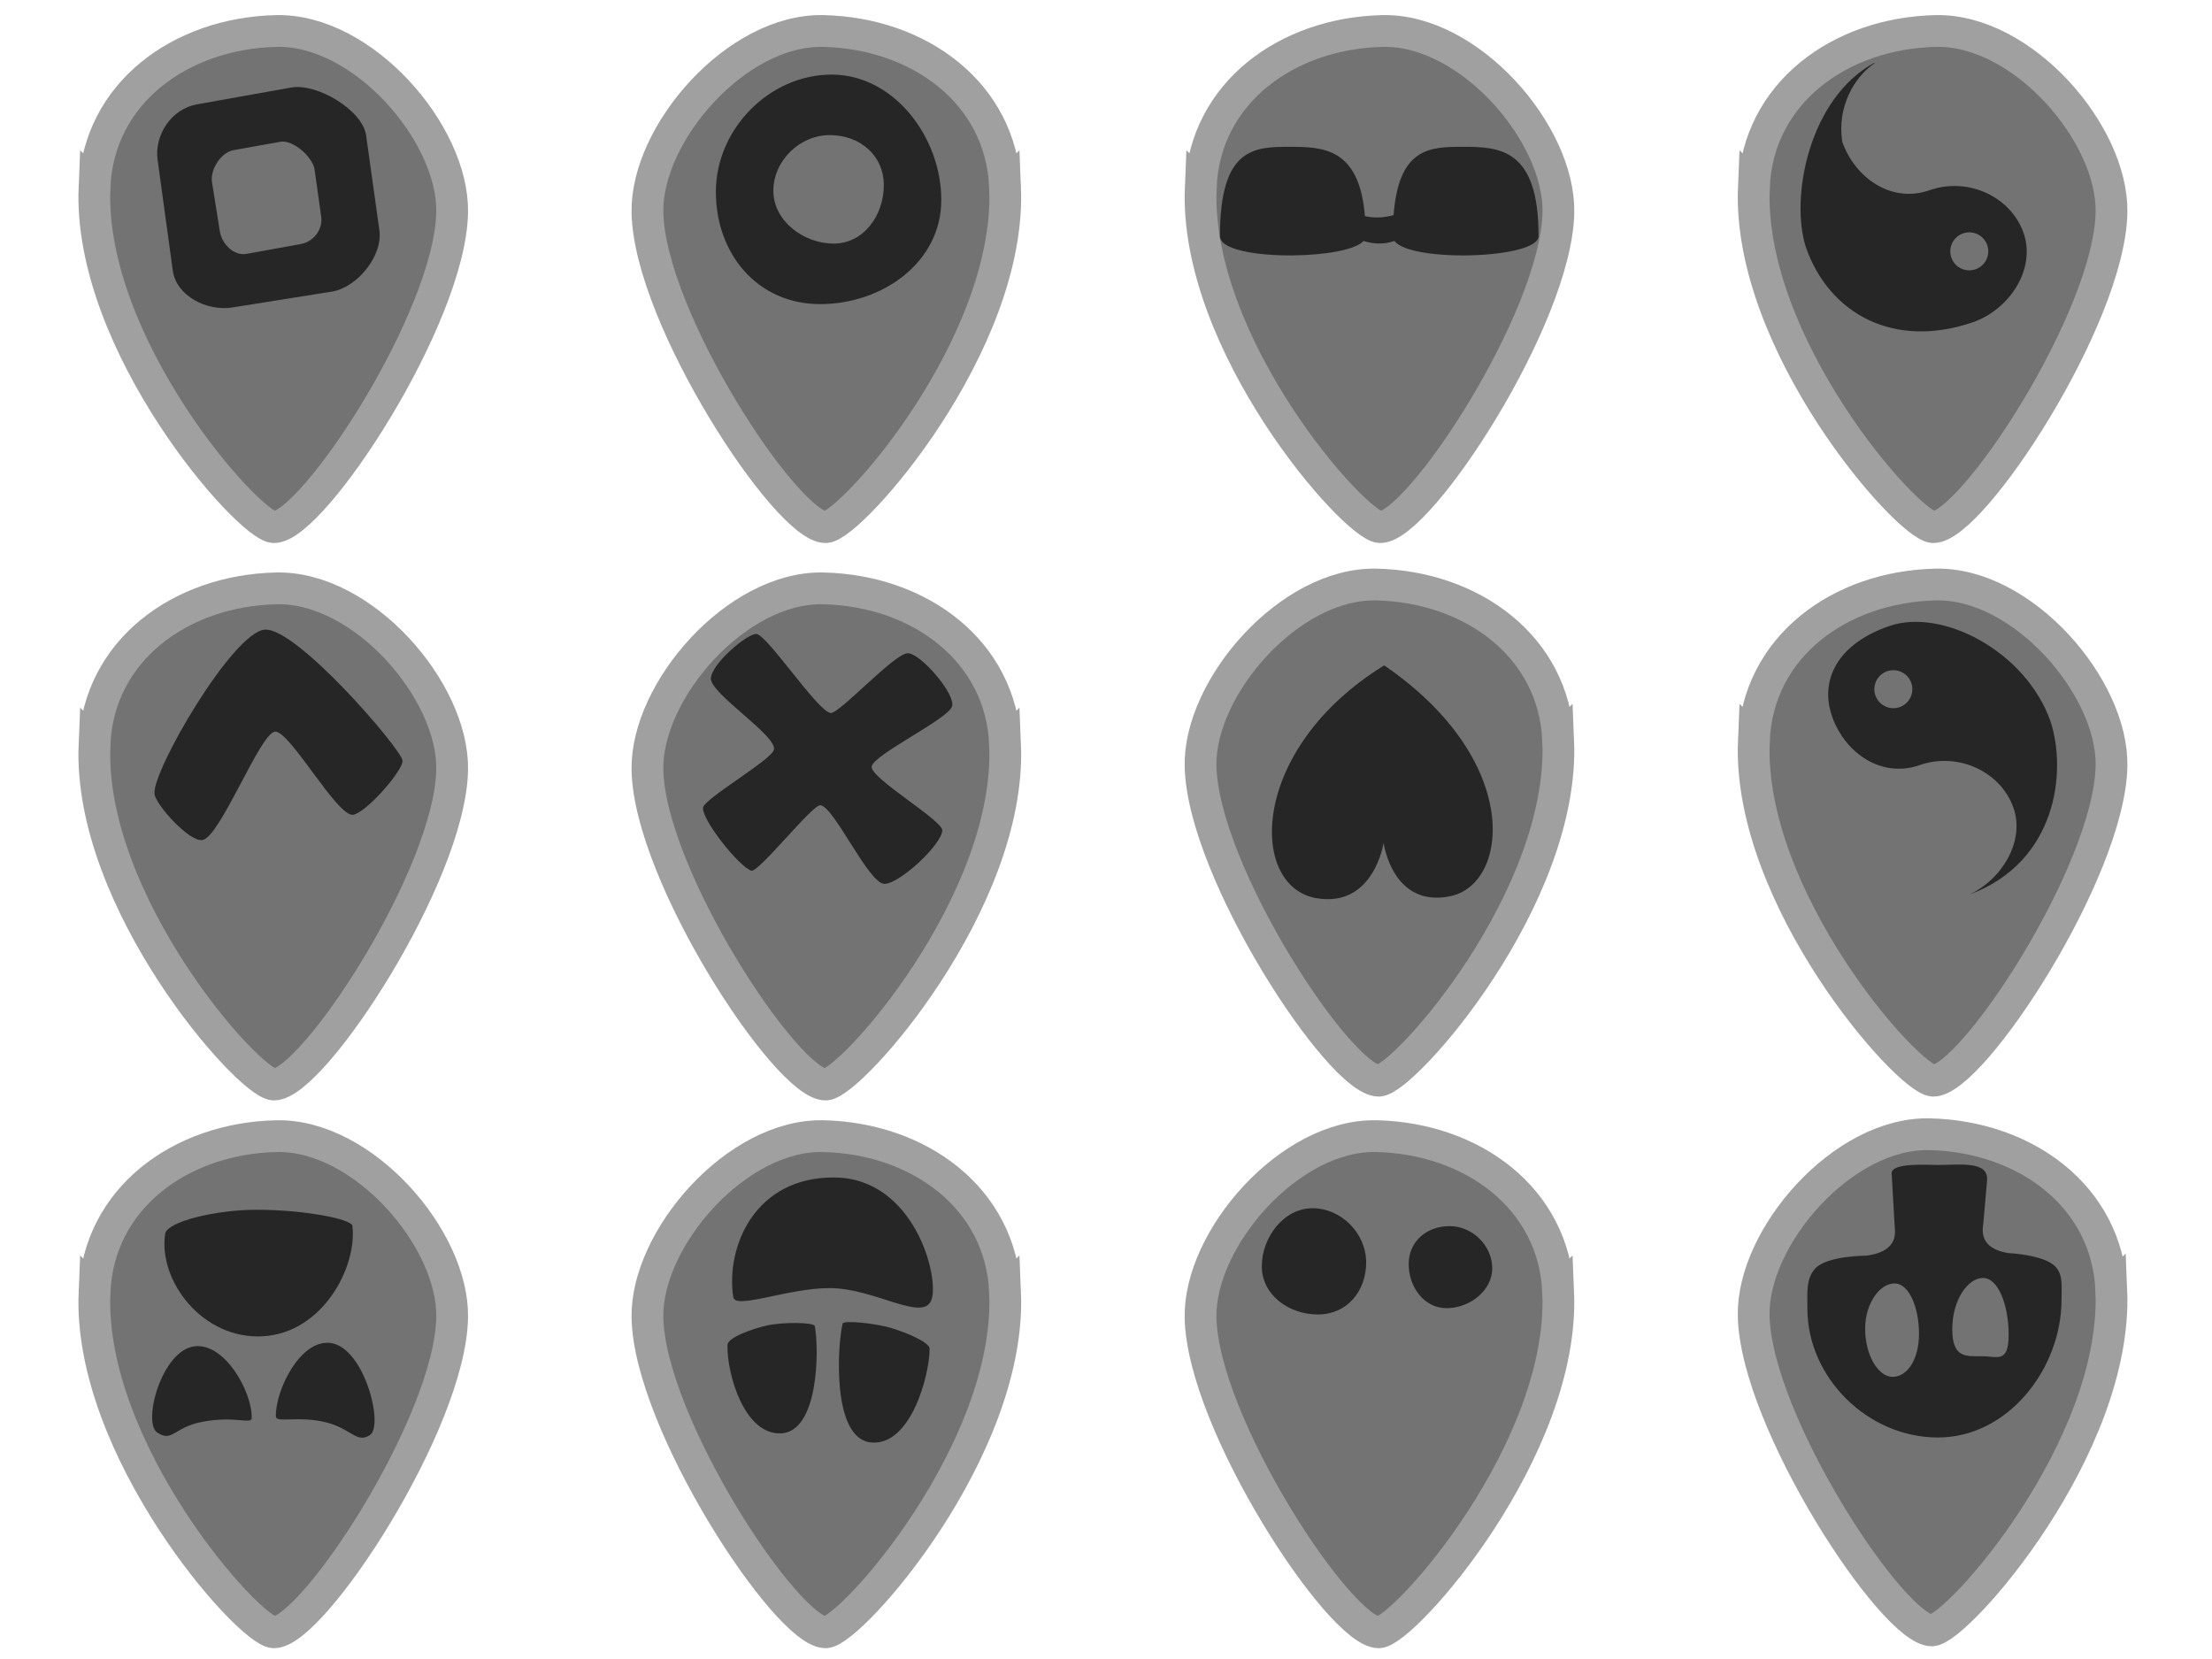 <?xml version="1.0" encoding="UTF-8" standalone="no"?>
<!-- Created with Inkscape (http://www.inkscape.org/) -->

<svg
   xmlns:dc="http://purl.org/dc/elements/1.1/"
   xmlns:cc="http://creativecommons.org/ns#"
   xmlns:rdf="http://www.w3.org/1999/02/22-rdf-syntax-ns#"
   xmlns:svg="http://www.w3.org/2000/svg"
   xmlns="http://www.w3.org/2000/svg"
   xmlns:sodipodi="http://sodipodi.sourceforge.net/DTD/sodipodi-0.dtd"
   xmlns:inkscape="http://www.inkscape.org/namespaces/inkscape"
   width="1024"
   height="768"
   viewBox="0 0 270.933 203.2"
   version="1.1"
   id="svg8"
   inkscape:version="0.92.4 (5da689c313, 2019-01-14)"
   sodipodi:docname="player.svg"
   inkscape:export-filename="/home/sean/code/BooleanCircuit/agents/player/player.png"
   inkscape:export-xdpi="24"
   inkscape:export-ydpi="24">
  <defs
     id="defs2" />
  <sodipodi:namedview
     id="base"
     pagecolor="#1a1239"
     bordercolor="#cb66d3"
     borderopacity="1"
     inkscape:pageopacity="0"
     inkscape:pageshadow="2"
     inkscape:zoom="0.56856272"
     inkscape:cx="21.551769"
     inkscape:cy="372.90775"
     inkscape:document-units="px"
     inkscape:current-layer="layer1"
     showgrid="true"
     units="px"
     width="1920px"
     inkscape:pagecheckerboard="false"
     borderlayer="false"
     inkscape:showpageshadow="false"
     inkscape:window-width="1920"
     inkscape:window-height="1043"
     inkscape:window-x="0"
     inkscape:window-y="0"
     inkscape:window-maximized="1"
     inkscape:snap-global="false"
     inkscape:snap-nodes="false"
     inkscape:snap-center="true">
    <inkscape:grid
       type="xygrid"
       id="grid159"
       empspacing="128"
       dotted="false"
       enabled="true" />
  </sodipodi:namedview>
  <g
     inkscape:label="Layer 1"
     inkscape:groupmode="layer"
     id="layer1"
     transform="translate(0,-93.8)">
    <g
       id="g1079"
       transform="translate(0.665,-67.275)" />
    <g
       id="g1600"
       transform="translate(-0.165)">
      <g
         id="g1234">
        <path
           transform="translate(0.665,-67.275)"
           sodipodi:nodetypes="ssscs"
           inkscape:connector-curvature="0"
           id="path1055"
           d="m 11.075,319.352 c 0.487,-11.529 10.554,-18.851 22.263,-19.118 10.642,-0.243 21.713,12.573 21.544,22.204 -0.228,12.964 -17.123,38.626 -21.851,38.569 -3.15,-0.207 -22.771,-22.385 -21.956,-41.655 z"
           style="opacity:1;vector-effect:none;fill:#737373;fill-opacity:1;stroke:#a0a0a0;stroke-width:3.891;stroke-linecap:butt;stroke-linejoin:miter;stroke-miterlimit:4;stroke-dasharray:none;stroke-dashoffset:0;stroke-opacity:1;paint-order:markers stroke fill" />
        <g
           id="g1116"
           transform="translate(0.706,0.118)" />
      </g>
      <g
         style="opacity:1;vector-effect:none;fill:#1a1239;fill-opacity:1;stroke:none;stroke-width:6.849;stroke-linecap:butt;stroke-linejoin:miter;stroke-miterlimit:4;stroke-dasharray:none;stroke-dashoffset:0;stroke-opacity:1;paint-order:markers stroke fill"
         transform="matrix(0.601,0,0,-0.601,74.226,424.106)"
         id="g1035">
        <path
           sodipodi:nodetypes="ccccccccscccccc"
           inkscape:connector-curvature="0"
           id="path925"
           transform="matrix(0.44,0,0,0.44,-123.526,235.449)"
           d="m 150.01,55.547 c -12.385,2.517 -21.492,-0.714 -21.561,2.34 -0.269,12.056 11.266,35.828 25.285,34.037 15.721,-2.008 24.728,-38.162 18.37,-42.571 -6.358,-4.409 -8.888,3.509 -22.095,6.194 z M 73.53,50.423 c -6.972,4.649 2.015,38.112 17.255,39.962 14.064,1.707 26.742,-21.194 26.473,-33.25 -0.068,-3.053 -7.932,1.19 -23.062,-1.764 -13.076,-2.552 -13.693,-9.597 -20.666,-4.948 z m 3.64,92.042 c 0.855,5.707 23.635,11.168 42.242,11.166 22.681,-0.002 44.092,-4.378 44.473,-7.439 C 166.215,127.457 150.36,96.632 122.469,95.027 94.578,93.423 73.901,120.637 77.17,142.465 Z"
           style="opacity:1;vector-effect:none;fill:#262626;fill-opacity:1;stroke:none;stroke-width:15.555;stroke-linecap:butt;stroke-linejoin:miter;stroke-miterlimit:4;stroke-dasharray:none;stroke-dashoffset:0;stroke-opacity:1;paint-order:markers stroke fill" />
      </g>
    </g>
    <g
       id="g1607"
       transform="translate(-0.453)">
      <g
         style="opacity:1;vector-effect:none;fill:#737373;fill-opacity:1;stroke:#a0a0a0;stroke-width:3.891;stroke-linecap:butt;stroke-linejoin:miter;stroke-miterlimit:4;stroke-dasharray:none;stroke-dashoffset:0;stroke-opacity:1;paint-order:markers stroke fill"
         id="g904"
         transform="matrix(-1,0,0,1,134.635,-67.275)">
        <path
           sodipodi:nodetypes="ssscs"
           inkscape:connector-curvature="0"
           id="path902"
           d="m 11.075,319.352 c 0.487,-11.529 10.554,-18.851 22.263,-19.118 10.642,-0.243 21.713,12.573 21.544,22.204 -0.228,12.964 -17.123,38.626 -21.851,38.569 -3.15,-0.207 -22.771,-22.385 -21.956,-41.655 z"
           style="opacity:1;vector-effect:none;fill:#737373;fill-opacity:1;stroke:#a0a0a0;stroke-width:3.891;stroke-linecap:butt;stroke-linejoin:miter;stroke-miterlimit:4;stroke-dasharray:none;stroke-dashoffset:0;stroke-opacity:1;paint-order:markers stroke fill" />
      </g>
      <path
         sodipodi:nodetypes="ccccccssccccccc"
         inkscape:connector-curvature="0"
         id="path986"
         d="m 103.661,255.913 c 0.105,-0.436 4.065,-0.028 5.98,0.555 1.698,0.517 4.68,1.708 4.676,2.546 -0.015,3.207 -2.281,11.877 -7.143,11.466 -4.862,-0.411 -4.156,-11.898 -3.513,-14.567 z m -14.108,2.637 c 0.019,-0.93 3.044,-1.989 4.78,-2.388 1.923,-0.442 5.826,-0.422 5.918,0.066 0.561,2.987 0.435,12.875 -4.088,13.132 -4.523,0.257 -6.682,-7.251 -6.61,-10.81 z m 12.51,-6.981 c -5.124,4.5e-4 -11.564,2.675 -11.8,1.104 -0.929,-6.205 2.682,-14.758 12.442,-14.65 9.793,0.108 12.902,12.401 11.809,15.053 -1.093,2.652 -6.987,-1.507 -12.452,-1.506 z"
         style="opacity:1;vector-effect:none;fill:#262626;fill-opacity:1;stroke:none;stroke-width:2.574;stroke-linecap:butt;stroke-linejoin:miter;stroke-miterlimit:4;stroke-dasharray:none;stroke-dashoffset:0;stroke-opacity:1;paint-order:markers stroke fill" />
    </g>
    <g
       transform="translate(0.665,-134.976)"
       id="g1108" />
    <g
       id="g1112"
       transform="matrix(-1,0,0,1,134.635,-134.976)" />
    <g
       id="g1591"
       transform="translate(-0.651)">
      <g
         transform="translate(0.486,-67.093)"
         id="g1244">
        <path
           style="opacity:1;vector-effect:none;fill:#737373;fill-opacity:1;stroke:#a0a0a0;stroke-width:3.891;stroke-linecap:butt;stroke-linejoin:miter;stroke-miterlimit:4;stroke-dasharray:none;stroke-dashoffset:0;stroke-opacity:1;paint-order:markers stroke fill"
           d="m 11.075,319.352 c 0.487,-11.529 10.554,-18.851 22.263,-19.118 10.642,-0.243 21.713,12.573 21.544,22.204 -0.228,12.964 -17.123,38.626 -21.851,38.569 -3.15,-0.207 -22.771,-22.385 -21.956,-41.655 z"
           id="path1236"
           inkscape:connector-curvature="0"
           sodipodi:nodetypes="ssscs"
           transform="translate(0.665,-67.275)" />
        <g
           transform="translate(0.706,0.118)"
           id="g1242" />
      </g>
      <path
         sodipodi:nodetypes="sssssss"
         inkscape:connector-curvature="0"
         id="path1246"
         d="m 19.574,191.047 c -0.351,-2.73 9.629,-19.913 13.538,-20.128 3.921,-0.215 16.556,14.465 16.838,16.015 0.197,1.081 -4.366,6.364 -6.039,6.66 -1.922,0.34 -7.793,-10.361 -9.582,-10.178 -1.828,0.186 -6.689,12.884 -8.878,13.274 -1.589,0.283 -5.702,-4.287 -5.877,-5.643 z"
         style="opacity:1;vector-effect:none;fill:#262626;fill-opacity:1;stroke:none;stroke-width:9.347;stroke-linecap:butt;stroke-linejoin:miter;stroke-miterlimit:4;stroke-dasharray:none;stroke-dashoffset:0;stroke-opacity:1;paint-order:markers stroke fill" />
    </g>
    <g
       id="g1615"
       transform="translate(-0.099)">
      <g
         id="g1272"
         transform="translate(67.682,-67.093)">
        <path
           sodipodi:nodetypes="ssscs"
           inkscape:connector-curvature="0"
           id="path1264"
           d="m 55.524,252.077 c -0.487,-11.529 -10.554,-18.851 -22.263,-19.118 -10.642,-0.243 -21.713,12.573 -21.544,22.204 0.228,12.964 17.123,38.626 21.851,38.569 3.15,-0.207 22.771,-22.385 21.956,-41.655 z"
           style="opacity:1;vector-effect:none;fill:#737373;fill-opacity:1;stroke:#a0a0a0;stroke-width:3.891;stroke-linecap:butt;stroke-linejoin:miter;stroke-miterlimit:4;stroke-dasharray:none;stroke-dashoffset:0;stroke-opacity:1;paint-order:markers stroke fill" />
        <g
           id="g1270"
           transform="translate(0.706,0.118)" />
      </g>
      <path
         sodipodi:nodetypes="sssssssssssss"
         inkscape:connector-curvature="0"
         id="path1274"
         d="m 92.75,171.456 c 1.339,0.114 7.494,9.472 9.081,9.674 1.035,0.132 7.655,-7.136 9.393,-7.314 1.506,-0.153 5.996,5.025 5.48,6.526 -0.54,1.571 -9.673,5.91 -9.841,7.355 -0.165,1.421 8.691,6.581 8.649,7.811 -0.06,1.731 -5.211,6.549 -7.087,6.55 -1.94,9.8e-4 -6.205,-9.567 -7.868,-9.63 -0.988,-0.038 -7.579,8.312 -8.44,8.015 -1.562,-0.54 -6.141,-6.34 -5.901,-7.741 0.189,-1.105 8.388,-5.838 8.679,-7.077 0.4,-1.701 -7.738,-6.825 -7.725,-8.704 0.011,-1.755 4.459,-5.562 5.58,-5.466 z"
         style="opacity:1;vector-effect:none;fill:#262626;fill-opacity:1;stroke:none;stroke-width:9.347;stroke-linecap:butt;stroke-linejoin:miter;stroke-miterlimit:4;stroke-dasharray:none;stroke-dashoffset:0;stroke-opacity:1;paint-order:markers stroke fill" />
    </g>
    <g
       id="g1623"
       transform="matrix(-1,0,0,1,202.529,0)">
      <g
         transform="translate(67.682,-135.363)"
         id="g1308">
        <path
           style="opacity:1;vector-effect:none;fill:#737373;fill-opacity:1;stroke:#a0a0a0;stroke-width:3.891;stroke-linecap:butt;stroke-linejoin:miter;stroke-miterlimit:4;stroke-dasharray:none;stroke-dashoffset:0;stroke-opacity:1;paint-order:markers stroke fill"
           d="m 11.075,319.352 c 0.487,-11.529 10.554,-18.851 22.263,-19.118 10.642,-0.243 21.713,12.573 21.544,22.204 -0.228,12.964 -17.123,38.626 -21.851,38.569 -3.15,-0.207 -22.771,-22.385 -21.956,-41.655 z"
           id="path1300"
           inkscape:connector-curvature="0"
           sodipodi:nodetypes="ssscs"
           transform="translate(0.665,-67.275)" />
        <g
           transform="translate(0.706,0.118)"
           id="g1306" />
      </g>
      <path
         inkscape:connector-curvature="0"
         id="path1310"
         d="m 100.666,102.937 c -7.648,0 -13.431,7.698 -13.431,15.346 3e-6,7.648 7.198,12.766 14.846,12.766 7.648,0 12.766,-6.117 12.766,-13.765 0,-7.648 -6.533,-14.347 -14.181,-14.347 z m 0.235,7.411 c 3.681,0 6.904,3.144 6.904,6.824 0,3.681 -3.705,6.464 -7.385,6.464 -3.681,0 -6.144,-3.464 -6.144,-7.145 0,-3.681 2.944,-6.143 6.624,-6.143 z"
         style="opacity:1;vector-effect:none;fill:#262626;fill-opacity:1;stroke:none;stroke-width:7.187;stroke-linecap:butt;stroke-linejoin:miter;stroke-miterlimit:4;stroke-dasharray:none;stroke-dashoffset:0;stroke-opacity:1;paint-order:markers stroke fill" />
    </g>
    <g
       id="g1583"
       transform="translate(-0.047)">
      <g
         id="g1298"
         transform="translate(-0.118,-135.363)">
        <path
           transform="translate(0.665,-67.275)"
           sodipodi:nodetypes="ssscs"
           inkscape:connector-curvature="0"
           id="path1290"
           d="m 11.075,319.352 c 0.487,-11.529 10.554,-18.851 22.263,-19.118 10.642,-0.243 21.713,12.573 21.544,22.204 -0.228,12.964 -17.123,38.626 -21.851,38.569 -3.15,-0.207 -22.771,-22.385 -21.956,-41.655 z"
           style="opacity:1;vector-effect:none;fill:#737373;fill-opacity:1;stroke:#a0a0a0;stroke-width:3.891;stroke-linecap:butt;stroke-linejoin:miter;stroke-miterlimit:4;stroke-dasharray:none;stroke-dashoffset:0;stroke-opacity:1;paint-order:markers stroke fill" />
        <g
           id="g1296"
           transform="translate(0.706,0.118)" />
      </g>
      <path
         sodipodi:nodetypes="csccssccccccccsscc"
         inkscape:connector-curvature="0"
         id="rect1327"
         d="m 35.73,104.516 -11.559,2.066 c -3.1,0.554 -5.246,3.703 -4.818,6.823 l 1.858,13.537 c 0.428,3.12 4.189,5.013 7.299,4.518 l 12.177,-1.941 c 3.11,-0.496 6.268,-4.389 5.831,-7.507 l -1.629,-11.629 c -0.437,-3.118 -6.059,-6.421 -9.159,-5.867 z m -1.333,6.648 c 1.539,-0.275 3.967,1.869 4.184,3.418 l 0.809,5.775 c 0.217,1.549 -0.938,3.048 -2.477,3.328 l -6.677,1.212 c -1.539,0.279 -3.013,-1.203 -3.26,-2.747 l -0.964,-6.048 c -0.246,-1.544 1.104,-3.636 2.644,-3.911 z"
         style="opacity:1;vector-effect:none;fill:#262626;fill-opacity:1;stroke:none;stroke-width:9.82;stroke-linecap:butt;stroke-linejoin:miter;stroke-miterlimit:4;stroke-dasharray:none;stroke-dashoffset:0;stroke-opacity:1;paint-order:markers stroke fill" />
    </g>
    <g
       id="g1667"
       transform="translate(-0.976)">
      <g
         transform="matrix(-1,0,0,1,202.905,-67.275)"
         id="g1362"
         style="opacity:1;vector-effect:none;fill:#737373;fill-opacity:1;stroke:#a0a0a0;stroke-width:3.891;stroke-linecap:butt;stroke-linejoin:miter;stroke-miterlimit:4;stroke-dasharray:none;stroke-dashoffset:0;stroke-opacity:1;paint-order:markers stroke fill">
        <path
           style="opacity:1;vector-effect:none;fill:#737373;fill-opacity:1;stroke:#a0a0a0;stroke-width:3.891;stroke-linecap:butt;stroke-linejoin:miter;stroke-miterlimit:4;stroke-dasharray:none;stroke-dashoffset:0;stroke-opacity:1;paint-order:markers stroke fill"
           d="m 11.075,319.352 c 0.487,-11.529 10.554,-18.851 22.263,-19.118 10.642,-0.243 21.713,12.573 21.544,22.204 -0.228,12.964 -17.123,38.626 -21.851,38.569 -3.15,-0.207 -22.771,-22.385 -21.956,-41.655 z"
           id="path1360"
           inkscape:connector-curvature="0"
           sodipodi:nodetypes="ssscs" />
      </g>
      <path
         inkscape:connector-curvature="0"
         id="path1383"
         d="m 161.745,241.79 c -3.54,0 -6.217,3.563 -6.217,7.103 0,3.54 3.332,5.909 6.872,5.909 3.54,0 5.909,-2.831 5.909,-6.371 0,-3.54 -3.024,-6.641 -6.564,-6.641 z"
         style="opacity:1;vector-effect:none;fill:#262626;fill-opacity:1;stroke:none;stroke-width:3.327;stroke-linecap:butt;stroke-linejoin:miter;stroke-miterlimit:4;stroke-dasharray:none;stroke-dashoffset:0;stroke-opacity:1;paint-order:markers stroke fill" />
      <path
         inkscape:connector-curvature="0"
         id="path1379"
         d="m 178.527,243.977 c 2.784,0 5.222,2.378 5.222,5.162 0,2.784 -2.802,4.889 -5.586,4.889 -2.784,0 -4.647,-2.62 -4.647,-5.404 0,-2.784 2.227,-4.647 5.011,-4.647 z"
         style="opacity:1;vector-effect:none;fill:#262626;fill-opacity:1;stroke:none;stroke-width:5.436;stroke-linecap:butt;stroke-linejoin:miter;stroke-miterlimit:4;stroke-dasharray:none;stroke-dashoffset:0;stroke-opacity:1;paint-order:markers stroke fill" />
    </g>
    <g
       id="g1659"
       transform="matrix(-1,0,0,1,474.386,0)">
      <g
         id="g1408"
         transform="translate(204.044,-0.235)">
        <path
           transform="translate(0.665,-67.275)"
           sodipodi:nodetypes="ssscs"
           inkscape:connector-curvature="0"
           id="path1400"
           d="m 11.075,319.352 c 0.487,-11.529 10.554,-18.851 22.263,-19.118 10.642,-0.243 21.713,12.573 21.544,22.204 -0.228,12.964 -17.123,38.626 -21.851,38.569 -3.15,-0.207 -22.771,-22.385 -21.956,-41.655 z"
           style="opacity:1;vector-effect:none;fill:#737373;fill-opacity:1;stroke:#a0a0a0;stroke-width:3.891;stroke-linecap:butt;stroke-linejoin:miter;stroke-miterlimit:4;stroke-dasharray:none;stroke-dashoffset:0;stroke-opacity:1;paint-order:markers stroke fill" />
        <g
           id="g1406"
           transform="translate(0.706,0.118)" />
      </g>
      <g
         id="g1048"
         transform="matrix(1,0,0,-1,0,506.306)">
        <path
           style="opacity:1;vector-effect:none;fill:#262626;fill-opacity:1;stroke:none;stroke-width:8.005;stroke-linecap:butt;stroke-linejoin:miter;stroke-miterlimit:4;stroke-dasharray:none;stroke-dashoffset:0;stroke-opacity:1;paint-order:markers stroke fill"
           d="m 237.026,236.436 c -8.622,0 -15.143,8.471 -15.143,16.887 0,1.693 -0.193,2.995 0.713,4.003 1.36,1.513 5.862,1.703 5.862,1.703 2.117,0.375 3.389,1.397 3.014,3.514 l -0.469,5.354 c -0.217,2.473 3.366,1.919 5.962,1.919 1.508,0 5.803,0.314 5.724,-1.057 l -0.387,-6.738 c -0.245,-2.136 1.407,-3.068 3.543,-3.313 0,0 4.709,-0.007 6.174,-1.54 1.161,-1.216 0.994,-2.873 0.994,-4.943 0,-8.416 -7.365,-15.788 -15.987,-15.788 z"
           id="path1410"
           inkscape:connector-curvature="0"
           sodipodi:nodetypes="ssaccsssccass" />
        <path
           inkscape:connector-curvature="0"
           id="path1416"
           d="m 231.658,246.393 c 1.879,0 3.607,-0.274 3.607,3.302 0,3.576 -1.891,6.281 -3.769,6.281 -1.879,0 -3.136,-3.366 -3.136,-6.942 0,-3.576 1.419,-2.64 3.298,-2.64 z"
           style="opacity:1;vector-effect:none;fill:#737373;fill-opacity:1;stroke:none;stroke-width:5.061;stroke-linecap:butt;stroke-linejoin:miter;stroke-miterlimit:4;stroke-dasharray:none;stroke-dashoffset:0;stroke-opacity:1;paint-order:markers stroke fill"
           sodipodi:nodetypes="sssss" />
        <path
           style="opacity:1;vector-effect:none;fill:#737373;fill-opacity:1;stroke:none;stroke-width:4.656;stroke-linecap:butt;stroke-linejoin:miter;stroke-miterlimit:4;stroke-dasharray:none;stroke-dashoffset:0;stroke-opacity:1;paint-order:markers stroke fill"
           d="m 242.571,243.867 c 1.795,0 3.367,2.706 3.367,5.874 0,3.168 -1.807,5.564 -3.602,5.564 -1.795,0 -2.996,-2.982 -2.996,-6.15 0,-3.168 1.436,-5.288 3.231,-5.288 z"
           id="path1418"
           inkscape:connector-curvature="0" />
      </g>
    </g>
    <g
       id="g1640"
       transform="translate(0.268)">
      <g
         id="g1451"
         transform="translate(202.81,-135.363)">
        <path
           transform="translate(0.665,-67.275)"
           sodipodi:nodetypes="ssscs"
           inkscape:connector-curvature="0"
           id="path1443"
           d="m 11.075,319.352 c 0.487,-11.529 10.554,-18.851 22.263,-19.118 10.642,-0.243 21.713,12.573 21.544,22.204 -0.228,12.964 -17.123,38.626 -21.851,38.569 -3.15,-0.207 -22.771,-22.385 -21.956,-41.655 z"
           style="opacity:1;vector-effect:none;fill:#737373;fill-opacity:1;stroke:#a0a0a0;stroke-width:3.891;stroke-linecap:butt;stroke-linejoin:miter;stroke-miterlimit:4;stroke-dasharray:none;stroke-dashoffset:0;stroke-opacity:1;paint-order:markers stroke fill" />
        <g
           id="g1449"
           transform="translate(0.706,0.118)" />
      </g>
      <path
         inkscape:connector-curvature="0"
         id="path1457"
         d="m 229.302,101.488 c -8.049,4.407 -10.323,16.541 -8.378,22.603 2.885,8.196 10.819,12.51 20.518,9.156 4.434,-1.575 7.705,-6.513 6.131,-10.946 -1.575,-4.434 -6.803,-6.842 -11.485,-5.205 -4.682,1.637 -9.132,-1.483 -10.706,-5.916 -0.662,-4.179 1.382,-7.875 3.943,-9.625 z"
         style="opacity:1;vector-effect:none;fill:#262626;fill-opacity:1;stroke:none;stroke-width:8.729;stroke-linecap:butt;stroke-linejoin:miter;stroke-miterlimit:4;stroke-dasharray:none;stroke-dashoffset:0;stroke-opacity:1;paint-order:markers stroke fill" />
      <circle
         r="2.327"
         cy="124.586"
         cx="240.937"
         id="path1499"
         style="opacity:1;vector-effect:none;fill:#737373;fill-opacity:1;stroke:none;stroke-width:6.03;stroke-linecap:butt;stroke-linejoin:miter;stroke-miterlimit:4;stroke-dasharray:none;stroke-dashoffset:0;stroke-opacity:1;paint-order:markers stroke fill" />
    </g>
    <g
       id="g1649"
       transform="translate(-0.966)">
      <g
         transform="translate(204.044,-67.564)"
         id="g1441">
        <path
           style="opacity:1;vector-effect:none;fill:#737373;fill-opacity:1;stroke:#a0a0a0;stroke-width:3.891;stroke-linecap:butt;stroke-linejoin:miter;stroke-miterlimit:4;stroke-dasharray:none;stroke-dashoffset:0;stroke-opacity:1;paint-order:markers stroke fill"
           d="m 11.075,319.352 c 0.487,-11.529 10.554,-18.851 22.263,-19.118 10.642,-0.243 21.713,12.573 21.544,22.204 -0.228,12.964 -17.123,38.626 -21.851,38.569 -3.15,-0.207 -22.771,-22.385 -21.956,-41.655 z"
           id="path1433"
           inkscape:connector-curvature="0"
           sodipodi:nodetypes="ssscs"
           transform="translate(0.665,-67.275)" />
        <g
           transform="translate(0.706,0.118)"
           id="g1439" />
      </g>
      <path
         inkscape:connector-curvature="0"
         id="path1461"
         d="m 232.38,170.475 c -6.474,2.228 -8.555,6.738 -6.998,11.123 1.575,4.434 6.024,7.553 10.706,5.916 4.682,-1.637 9.91,0.771 11.485,5.205 1.462,4.117 -1.448,8.758 -5.217,10.562 l 0.007,0.019 c 10.509,-3.995 11.778,-14.972 9.756,-21.158 -3.05,-8.587 -13.265,-13.897 -19.739,-11.668 z"
         style="opacity:1;vector-effect:none;fill:#262626;fill-opacity:1;stroke:none;stroke-width:8.729;stroke-linecap:butt;stroke-linejoin:miter;stroke-miterlimit:4;stroke-dasharray:none;stroke-dashoffset:0;stroke-opacity:1;paint-order:markers stroke fill" />
      <circle
         transform="scale(-1)"
         style="opacity:1;vector-effect:none;fill:#737373;fill-opacity:1;stroke:none;stroke-width:6.03;stroke-linecap:butt;stroke-linejoin:miter;stroke-miterlimit:4;stroke-dasharray:none;stroke-dashoffset:0;stroke-opacity:1;paint-order:markers stroke fill"
         id="circle1503"
         cx="-232.87"
         cy="-178.215"
         r="2.327" />
    </g>
    <g
       id="g1684"
       transform="translate(0.635)">
      <g
         id="g1631">
        <g
           id="g1539"
           transform="translate(134.695,-135.363)">
          <path
             transform="translate(0.665,-67.275)"
             sodipodi:nodetypes="ssscs"
             inkscape:connector-curvature="0"
             id="path1531"
             d="m 11.075,319.352 c 0.487,-11.529 10.554,-18.851 22.263,-19.118 10.642,-0.243 21.713,12.573 21.544,22.204 -0.228,12.964 -17.123,38.626 -21.851,38.569 -3.15,-0.207 -22.771,-22.385 -21.956,-41.655 z"
             style="opacity:1;vector-effect:none;fill:#737373;fill-opacity:1;stroke:#a0a0a0;stroke-width:3.891;stroke-linecap:butt;stroke-linejoin:miter;stroke-miterlimit:4;stroke-dasharray:none;stroke-dashoffset:0;stroke-opacity:1;paint-order:markers stroke fill" />
          <g
             id="g1537"
             transform="translate(0.706,0.118)" />
        </g>
      </g>
    </g>
    <g
       id="g1675"
       transform="matrix(-1,0,0,1,338.524,0)">
      <g
         id="g1529"
         transform="translate(135.929,-67.564)">
        <path
           transform="translate(0.665,-67.275)"
           sodipodi:nodetypes="ssscs"
           inkscape:connector-curvature="0"
           id="path1521"
           d="m 11.075,319.352 c 0.487,-11.529 10.554,-18.851 22.263,-19.118 10.642,-0.243 21.713,12.573 21.544,22.204 -0.228,12.964 -17.123,38.626 -21.851,38.569 -3.15,-0.207 -22.771,-22.385 -21.956,-41.655 z"
           style="opacity:1;vector-effect:none;fill:#737373;fill-opacity:1;stroke:#a0a0a0;stroke-width:3.891;stroke-linecap:butt;stroke-linejoin:miter;stroke-miterlimit:4;stroke-dasharray:none;stroke-dashoffset:0;stroke-opacity:1;paint-order:markers stroke fill" />
        <g
           id="g1527"
           transform="translate(0.706,0.118)" />
      </g>
    </g>
    <path
       style="opacity:1;vector-effect:none;fill:#262626;fill-opacity:1;stroke:none;stroke-width:7.187;stroke-linecap:butt;stroke-linejoin:miter;stroke-miterlimit:4;stroke-dasharray:none;stroke-dashoffset:0;stroke-opacity:1;paint-order:markers stroke fill"
       d="m 161.224,203.809 c -8.3,-1.434 -8.245,-18.296 8.316,-28.511 16.997,11.619 15.338,26.821 8.053,28.283 -7.069,1.418 -8.124,-6.542 -8.124,-6.542 0,0 -1.199,7.987 -8.245,6.77 z"
       id="path890"
       inkscape:connector-curvature="0"
       sodipodi:nodetypes="scscs" />
    <path
       style="opacity:1;vector-effect:none;fill:#262626;fill-opacity:1;stroke:none;stroke-width:7.187;stroke-linecap:butt;stroke-linejoin:miter;stroke-miterlimit:4;stroke-dasharray:none;stroke-dashoffset:0;stroke-opacity:1;paint-order:markers stroke fill"
       d="m 158.343,125.083 c -4.461,0.042 -8.92,-0.699 -8.92,-2.353 -0.001,-10.846 4.163,-10.946 8.553,-10.948 4.027,0.003 8.522,0.101 9.204,8.488 1.141,0.266 2.313,0.2 3.51,-0.123 0.632,-8.274 4.451,-8.363 8.46,-8.365 4.389,0.003 9.337,0.111 9.295,10.948 -0.011,2.78 -15.666,3.253 -17.643,0.583 -1.28,0.437 -2.541,0.402 -3.788,0.004 -1.007,1.114 -4.838,1.729 -8.671,1.766 z"
       id="path1008"
       inkscape:connector-curvature="0" />
  </g>
</svg>

